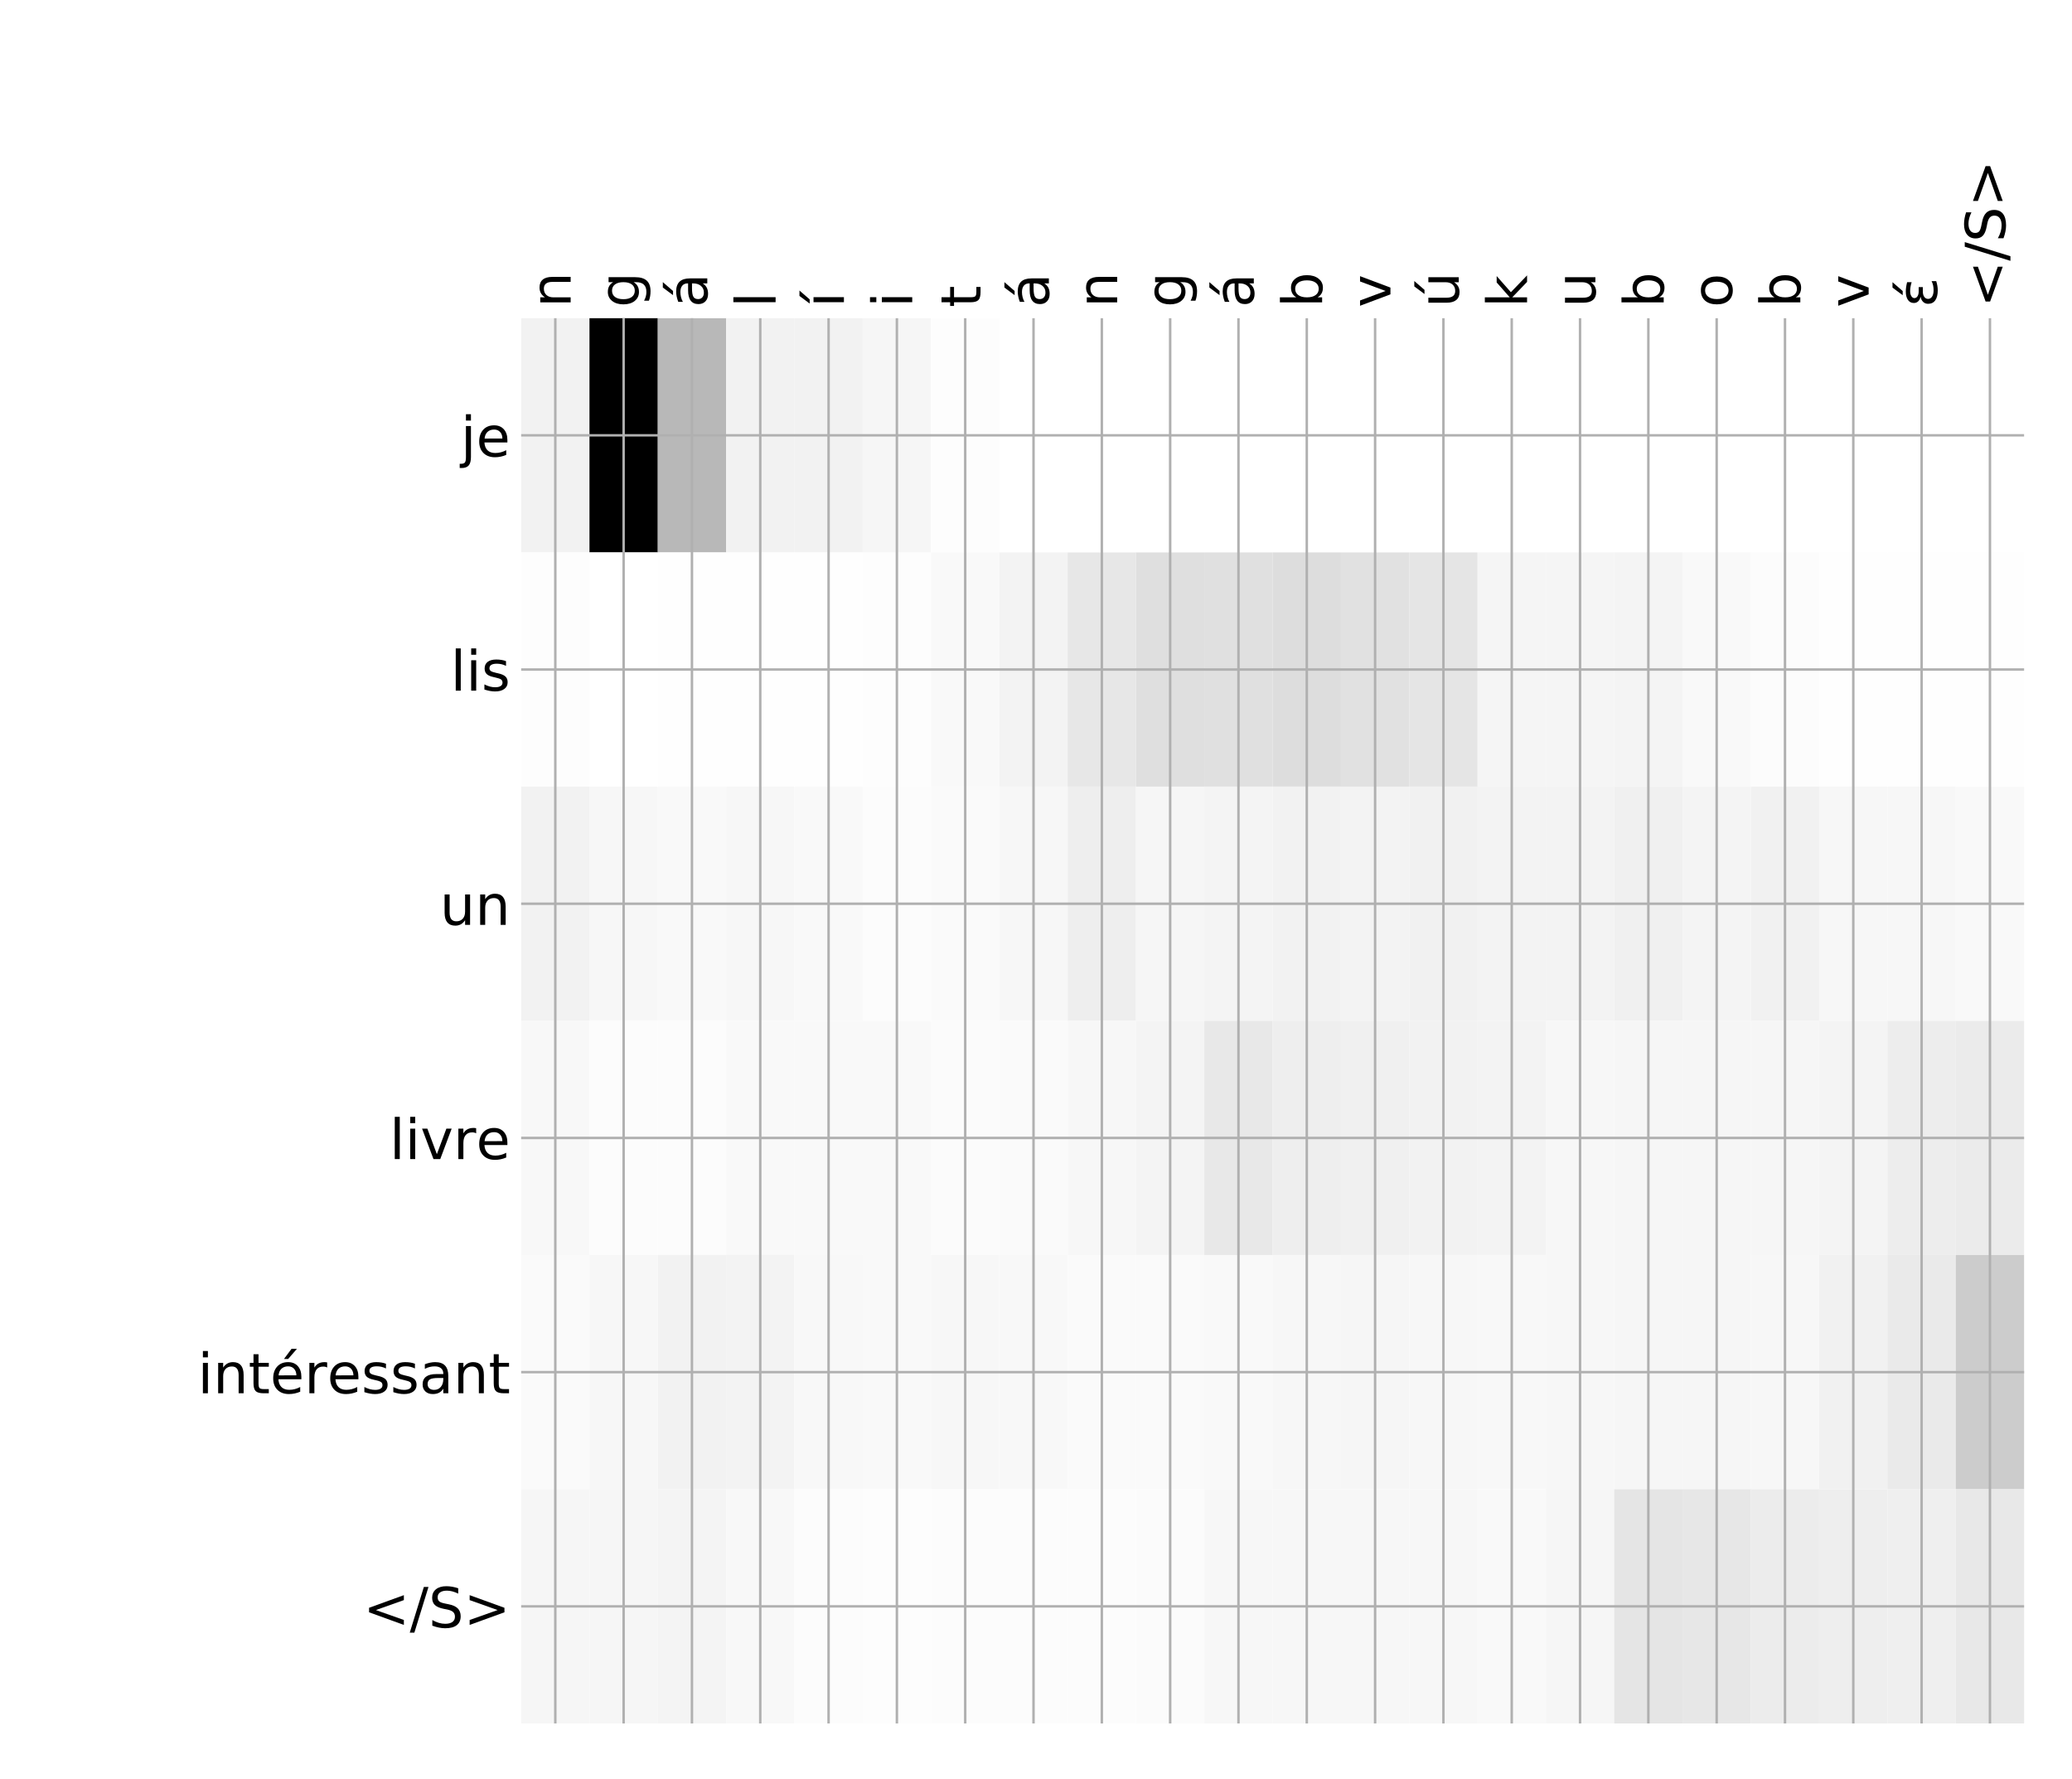 <?xml version="1.0" encoding="utf-8" standalone="no"?>
<!DOCTYPE svg PUBLIC "-//W3C//DTD SVG 1.1//EN"
  "http://www.w3.org/Graphics/SVG/1.1/DTD/svg11.dtd">
<!-- Created with matplotlib (http://matplotlib.org/) -->
<svg height="576pt" version="1.1" viewBox="0 0 671 576" width="671pt" xmlns="http://www.w3.org/2000/svg" xmlns:xlink="http://www.w3.org/1999/xlink">
 <defs>
  <style type="text/css">
*{stroke-linecap:butt;stroke-linejoin:round;}
  </style>
 </defs>
 <g id="figure_1">
  <g id="patch_1">
   <path d="M 0 576 
L 672 576 
L 672 0 
L 0 0 
z
" style="fill:#ffffff;"/>
  </g>
  <g id="axes_1">
   <g id="PolyCollection_1">
    <path clip-path="url(#paab0a84364)" d="M 168.773 103.033 
L 168.773 178.861 
L 190.896 178.861 
L 190.896 103.033 
L 168.773 103.033 
z
" style="fill:#f2f2f2;"/>
    <path clip-path="url(#paab0a84364)" d="M 190.896 103.033 
L 190.896 178.861 
L 213.02 178.861 
L 213.02 103.033 
L 190.896 103.033 
z
"/>
    <path clip-path="url(#paab0a84364)" d="M 213.02 103.033 
L 213.02 178.861 
L 235.143 178.861 
L 235.143 103.033 
L 213.02 103.033 
z
" style="fill:#b8b8b8;"/>
    <path clip-path="url(#paab0a84364)" d="M 235.143 103.033 
L 235.143 178.861 
L 257.266 178.861 
L 257.266 103.033 
L 235.143 103.033 
z
" style="fill:#f2f2f2;"/>
    <path clip-path="url(#paab0a84364)" d="M 257.266 103.033 
L 257.266 178.861 
L 279.39 178.861 
L 279.39 103.033 
L 257.266 103.033 
z
" style="fill:#f2f2f2;"/>
    <path clip-path="url(#paab0a84364)" d="M 279.39 103.033 
L 279.39 178.861 
L 301.513 178.861 
L 301.513 103.033 
L 279.39 103.033 
z
" style="fill:#f6f6f6;"/>
    <path clip-path="url(#paab0a84364)" d="M 301.513 103.033 
L 301.513 178.861 
L 323.636 178.861 
L 323.636 103.033 
L 301.513 103.033 
z
" style="fill:#fdfdfd;"/>
    <path clip-path="url(#paab0a84364)" d="M 323.636 103.033 
L 323.636 178.861 
L 345.76 178.861 
L 345.76 103.033 
L 323.636 103.033 
z
" style="fill:#ffffff;"/>
    <path clip-path="url(#paab0a84364)" d="M 345.76 103.033 
L 345.76 178.861 
L 367.883 178.861 
L 367.883 103.033 
L 345.76 103.033 
z
" style="fill:#ffffff;"/>
    <path clip-path="url(#paab0a84364)" d="M 367.883 103.033 
L 367.883 178.861 
L 390.006 178.861 
L 390.006 103.033 
L 367.883 103.033 
z
" style="fill:#ffffff;"/>
    <path clip-path="url(#paab0a84364)" d="M 390.006 103.033 
L 390.006 178.861 
L 412.13 178.861 
L 412.13 103.033 
L 390.006 103.033 
z
" style="fill:#ffffff;"/>
    <path clip-path="url(#paab0a84364)" d="M 412.13 103.033 
L 412.13 178.861 
L 434.253 178.861 
L 434.253 103.033 
L 412.13 103.033 
z
" style="fill:#ffffff;"/>
    <path clip-path="url(#paab0a84364)" d="M 434.253 103.033 
L 434.253 178.861 
L 456.376 178.861 
L 456.376 103.033 
L 434.253 103.033 
z
" style="fill:#ffffff;"/>
    <path clip-path="url(#paab0a84364)" d="M 456.376 103.033 
L 456.376 178.861 
L 478.5 178.861 
L 478.5 103.033 
L 456.376 103.033 
z
" style="fill:#ffffff;"/>
    <path clip-path="url(#paab0a84364)" d="M 478.5 103.033 
L 478.5 178.861 
L 500.623 178.861 
L 500.623 103.033 
L 478.5 103.033 
z
" style="fill:#ffffff;"/>
    <path clip-path="url(#paab0a84364)" d="M 500.623 103.033 
L 500.623 178.861 
L 522.746 178.861 
L 522.746 103.033 
L 500.623 103.033 
z
" style="fill:#ffffff;"/>
    <path clip-path="url(#paab0a84364)" d="M 522.746 103.033 
L 522.746 178.861 
L 544.87 178.861 
L 544.87 103.033 
L 522.746 103.033 
z
" style="fill:#ffffff;"/>
    <path clip-path="url(#paab0a84364)" d="M 544.87 103.033 
L 544.87 178.861 
L 566.993 178.861 
L 566.993 103.033 
L 544.87 103.033 
z
" style="fill:#ffffff;"/>
    <path clip-path="url(#paab0a84364)" d="M 566.993 103.033 
L 566.993 178.861 
L 589.116 178.861 
L 589.116 103.033 
L 566.993 103.033 
z
" style="fill:#ffffff;"/>
    <path clip-path="url(#paab0a84364)" d="M 589.116 103.033 
L 589.116 178.861 
L 611.24 178.861 
L 611.24 103.033 
L 589.116 103.033 
z
" style="fill:#ffffff;"/>
    <path clip-path="url(#paab0a84364)" d="M 611.24 103.033 
L 611.24 178.861 
L 633.363 178.861 
L 633.363 103.033 
L 611.24 103.033 
z
" style="fill:#ffffff;"/>
    <path clip-path="url(#paab0a84364)" d="M 633.363 103.033 
L 633.363 178.861 
L 655.486 178.861 
L 655.486 103.033 
L 633.363 103.033 
z
" style="fill:#ffffff;"/>
    <path clip-path="url(#paab0a84364)" d="M 168.773 178.861 
L 168.773 254.689 
L 190.896 254.689 
L 190.896 178.861 
L 168.773 178.861 
z
" style="fill:#fdfdfd;"/>
    <path clip-path="url(#paab0a84364)" d="M 190.896 178.861 
L 190.896 254.689 
L 213.02 254.689 
L 213.02 178.861 
L 190.896 178.861 
z
" style="fill:#ffffff;"/>
    <path clip-path="url(#paab0a84364)" d="M 213.02 178.861 
L 213.02 254.689 
L 235.143 254.689 
L 235.143 178.861 
L 213.02 178.861 
z
" style="fill:#fefefe;"/>
    <path clip-path="url(#paab0a84364)" d="M 235.143 178.861 
L 235.143 254.689 
L 257.266 254.689 
L 257.266 178.861 
L 235.143 178.861 
z
" style="fill:#fefefe;"/>
    <path clip-path="url(#paab0a84364)" d="M 257.266 178.861 
L 257.266 254.689 
L 279.39 254.689 
L 279.39 178.861 
L 257.266 178.861 
z
" style="fill:#fefefe;"/>
    <path clip-path="url(#paab0a84364)" d="M 279.39 178.861 
L 279.39 254.689 
L 301.513 254.689 
L 301.513 178.861 
L 279.39 178.861 
z
" style="fill:#fdfdfd;"/>
    <path clip-path="url(#paab0a84364)" d="M 301.513 178.861 
L 301.513 254.689 
L 323.636 254.689 
L 323.636 178.861 
L 301.513 178.861 
z
" style="fill:#f9f9f9;"/>
    <path clip-path="url(#paab0a84364)" d="M 323.636 178.861 
L 323.636 254.689 
L 345.76 254.689 
L 345.76 178.861 
L 323.636 178.861 
z
" style="fill:#f3f3f3;"/>
    <path clip-path="url(#paab0a84364)" d="M 345.76 178.861 
L 345.76 254.689 
L 367.883 254.689 
L 367.883 178.861 
L 345.76 178.861 
z
" style="fill:#e7e7e7;"/>
    <path clip-path="url(#paab0a84364)" d="M 367.883 178.861 
L 367.883 254.689 
L 390.006 254.689 
L 390.006 178.861 
L 367.883 178.861 
z
" style="fill:#dfdfdf;"/>
    <path clip-path="url(#paab0a84364)" d="M 390.006 178.861 
L 390.006 254.689 
L 412.13 254.689 
L 412.13 178.861 
L 390.006 178.861 
z
" style="fill:#e0e0e0;"/>
    <path clip-path="url(#paab0a84364)" d="M 412.13 178.861 
L 412.13 254.689 
L 434.253 254.689 
L 434.253 178.861 
L 412.13 178.861 
z
" style="fill:#dddddd;"/>
    <path clip-path="url(#paab0a84364)" d="M 434.253 178.861 
L 434.253 254.689 
L 456.376 254.689 
L 456.376 178.861 
L 434.253 178.861 
z
" style="fill:#e1e1e1;"/>
    <path clip-path="url(#paab0a84364)" d="M 456.376 178.861 
L 456.376 254.689 
L 478.5 254.689 
L 478.5 178.861 
L 456.376 178.861 
z
" style="fill:#e5e5e5;"/>
    <path clip-path="url(#paab0a84364)" d="M 478.5 178.861 
L 478.5 254.689 
L 500.623 254.689 
L 500.623 178.861 
L 478.5 178.861 
z
" style="fill:#f5f5f5;"/>
    <path clip-path="url(#paab0a84364)" d="M 500.623 178.861 
L 500.623 254.689 
L 522.746 254.689 
L 522.746 178.861 
L 500.623 178.861 
z
" style="fill:#f5f5f5;"/>
    <path clip-path="url(#paab0a84364)" d="M 522.746 178.861 
L 522.746 254.689 
L 544.87 254.689 
L 544.87 178.861 
L 522.746 178.861 
z
" style="fill:#f4f4f4;"/>
    <path clip-path="url(#paab0a84364)" d="M 544.87 178.861 
L 544.87 254.689 
L 566.993 254.689 
L 566.993 178.861 
L 544.87 178.861 
z
" style="fill:#f9f9f9;"/>
    <path clip-path="url(#paab0a84364)" d="M 566.993 178.861 
L 566.993 254.689 
L 589.116 254.689 
L 589.116 178.861 
L 566.993 178.861 
z
" style="fill:#fcfcfc;"/>
    <path clip-path="url(#paab0a84364)" d="M 589.116 178.861 
L 589.116 254.689 
L 611.24 254.689 
L 611.24 178.861 
L 589.116 178.861 
z
" style="fill:#fefefe;"/>
    <path clip-path="url(#paab0a84364)" d="M 611.24 178.861 
L 611.24 254.689 
L 633.363 254.689 
L 633.363 178.861 
L 611.24 178.861 
z
" style="fill:#fefefe;"/>
    <path clip-path="url(#paab0a84364)" d="M 633.363 178.861 
L 633.363 254.689 
L 655.486 254.689 
L 655.486 178.861 
L 633.363 178.861 
z
" style="fill:#fefefe;"/>
    <path clip-path="url(#paab0a84364)" d="M 168.773 254.689 
L 168.773 330.517 
L 190.896 330.517 
L 190.896 254.689 
L 168.773 254.689 
z
" style="fill:#f2f2f2;"/>
    <path clip-path="url(#paab0a84364)" d="M 190.896 254.689 
L 190.896 330.517 
L 213.02 330.517 
L 213.02 254.689 
L 190.896 254.689 
z
" style="fill:#f7f7f7;"/>
    <path clip-path="url(#paab0a84364)" d="M 213.02 254.689 
L 213.02 330.517 
L 235.143 330.517 
L 235.143 254.689 
L 213.02 254.689 
z
" style="fill:#f9f9f9;"/>
    <path clip-path="url(#paab0a84364)" d="M 235.143 254.689 
L 235.143 330.517 
L 257.266 330.517 
L 257.266 254.689 
L 235.143 254.689 
z
" style="fill:#f7f7f7;"/>
    <path clip-path="url(#paab0a84364)" d="M 257.266 254.689 
L 257.266 330.517 
L 279.39 330.517 
L 279.39 254.689 
L 257.266 254.689 
z
" style="fill:#f9f9f9;"/>
    <path clip-path="url(#paab0a84364)" d="M 279.39 254.689 
L 279.39 330.517 
L 301.513 330.517 
L 301.513 254.689 
L 279.39 254.689 
z
" style="fill:#fcfcfc;"/>
    <path clip-path="url(#paab0a84364)" d="M 301.513 254.689 
L 301.513 330.517 
L 323.636 330.517 
L 323.636 254.689 
L 301.513 254.689 
z
" style="fill:#fafafa;"/>
    <path clip-path="url(#paab0a84364)" d="M 323.636 254.689 
L 323.636 330.517 
L 345.76 330.517 
L 345.76 254.689 
L 323.636 254.689 
z
" style="fill:#f7f7f7;"/>
    <path clip-path="url(#paab0a84364)" d="M 345.76 254.689 
L 345.76 330.517 
L 367.883 330.517 
L 367.883 254.689 
L 345.76 254.689 
z
" style="fill:#eeeeee;"/>
    <path clip-path="url(#paab0a84364)" d="M 367.883 254.689 
L 367.883 330.517 
L 390.006 330.517 
L 390.006 254.689 
L 367.883 254.689 
z
" style="fill:#f6f6f6;"/>
    <path clip-path="url(#paab0a84364)" d="M 390.006 254.689 
L 390.006 330.517 
L 412.13 330.517 
L 412.13 254.689 
L 390.006 254.689 
z
" style="fill:#f4f4f4;"/>
    <path clip-path="url(#paab0a84364)" d="M 412.13 254.689 
L 412.13 330.517 
L 434.253 330.517 
L 434.253 254.689 
L 412.13 254.689 
z
" style="fill:#f2f2f2;"/>
    <path clip-path="url(#paab0a84364)" d="M 434.253 254.689 
L 434.253 330.517 
L 456.376 330.517 
L 456.376 254.689 
L 434.253 254.689 
z
" style="fill:#f3f3f3;"/>
    <path clip-path="url(#paab0a84364)" d="M 456.376 254.689 
L 456.376 330.517 
L 478.5 330.517 
L 478.5 254.689 
L 456.376 254.689 
z
" style="fill:#f1f1f1;"/>
    <path clip-path="url(#paab0a84364)" d="M 478.5 254.689 
L 478.5 330.517 
L 500.623 330.517 
L 500.623 254.689 
L 478.5 254.689 
z
" style="fill:#f3f3f3;"/>
    <path clip-path="url(#paab0a84364)" d="M 500.623 254.689 
L 500.623 330.517 
L 522.746 330.517 
L 522.746 254.689 
L 500.623 254.689 
z
" style="fill:#f3f3f3;"/>
    <path clip-path="url(#paab0a84364)" d="M 522.746 254.689 
L 522.746 330.517 
L 544.87 330.517 
L 544.87 254.689 
L 522.746 254.689 
z
" style="fill:#f0f0f0;"/>
    <path clip-path="url(#paab0a84364)" d="M 544.87 254.689 
L 544.87 330.517 
L 566.993 330.517 
L 566.993 254.689 
L 544.87 254.689 
z
" style="fill:#f4f4f4;"/>
    <path clip-path="url(#paab0a84364)" d="M 566.993 254.689 
L 566.993 330.517 
L 589.116 330.517 
L 589.116 254.689 
L 566.993 254.689 
z
" style="fill:#f1f1f1;"/>
    <path clip-path="url(#paab0a84364)" d="M 589.116 254.689 
L 589.116 330.517 
L 611.24 330.517 
L 611.24 254.689 
L 589.116 254.689 
z
" style="fill:#f7f7f7;"/>
    <path clip-path="url(#paab0a84364)" d="M 611.24 254.689 
L 611.24 330.517 
L 633.363 330.517 
L 633.363 254.689 
L 611.24 254.689 
z
" style="fill:#f7f7f7;"/>
    <path clip-path="url(#paab0a84364)" d="M 633.363 254.689 
L 633.363 330.517 
L 655.486 330.517 
L 655.486 254.689 
L 633.363 254.689 
z
" style="fill:#f9f9f9;"/>
    <path clip-path="url(#paab0a84364)" d="M 168.773 330.517 
L 168.773 406.344 
L 190.896 406.344 
L 190.896 330.517 
L 168.773 330.517 
z
" style="fill:#f8f8f8;"/>
    <path clip-path="url(#paab0a84364)" d="M 190.896 330.517 
L 190.896 406.344 
L 213.02 406.344 
L 213.02 330.517 
L 190.896 330.517 
z
" style="fill:#fcfcfc;"/>
    <path clip-path="url(#paab0a84364)" d="M 213.02 330.517 
L 213.02 406.344 
L 235.143 406.344 
L 235.143 330.517 
L 213.02 330.517 
z
" style="fill:#fcfcfc;"/>
    <path clip-path="url(#paab0a84364)" d="M 235.143 330.517 
L 235.143 406.344 
L 257.266 406.344 
L 257.266 330.517 
L 235.143 330.517 
z
" style="fill:#f9f9f9;"/>
    <path clip-path="url(#paab0a84364)" d="M 257.266 330.517 
L 257.266 406.344 
L 279.39 406.344 
L 279.39 330.517 
L 257.266 330.517 
z
" style="fill:#f9f9f9;"/>
    <path clip-path="url(#paab0a84364)" d="M 279.39 330.517 
L 279.39 406.344 
L 301.513 406.344 
L 301.513 330.517 
L 279.39 330.517 
z
" style="fill:#f9f9f9;"/>
    <path clip-path="url(#paab0a84364)" d="M 301.513 330.517 
L 301.513 406.344 
L 323.636 406.344 
L 323.636 330.517 
L 301.513 330.517 
z
" style="fill:#fbfbfb;"/>
    <path clip-path="url(#paab0a84364)" d="M 323.636 330.517 
L 323.636 406.344 
L 345.76 406.344 
L 345.76 330.517 
L 323.636 330.517 
z
" style="fill:#fafafa;"/>
    <path clip-path="url(#paab0a84364)" d="M 345.76 330.517 
L 345.76 406.344 
L 367.883 406.344 
L 367.883 330.517 
L 345.76 330.517 
z
" style="fill:#f7f7f7;"/>
    <path clip-path="url(#paab0a84364)" d="M 367.883 330.517 
L 367.883 406.344 
L 390.006 406.344 
L 390.006 330.517 
L 367.883 330.517 
z
" style="fill:#f4f4f4;"/>
    <path clip-path="url(#paab0a84364)" d="M 390.006 330.517 
L 390.006 406.344 
L 412.13 406.344 
L 412.13 330.517 
L 390.006 330.517 
z
" style="fill:#e8e8e8;"/>
    <path clip-path="url(#paab0a84364)" d="M 412.13 330.517 
L 412.13 406.344 
L 434.253 406.344 
L 434.253 330.517 
L 412.13 330.517 
z
" style="fill:#eeeeee;"/>
    <path clip-path="url(#paab0a84364)" d="M 434.253 330.517 
L 434.253 406.344 
L 456.376 406.344 
L 456.376 330.517 
L 434.253 330.517 
z
" style="fill:#f0f0f0;"/>
    <path clip-path="url(#paab0a84364)" d="M 456.376 330.517 
L 456.376 406.344 
L 478.5 406.344 
L 478.5 330.517 
L 456.376 330.517 
z
" style="fill:#f2f2f2;"/>
    <path clip-path="url(#paab0a84364)" d="M 478.5 330.517 
L 478.5 406.344 
L 500.623 406.344 
L 500.623 330.517 
L 478.5 330.517 
z
" style="fill:#f3f3f3;"/>
    <path clip-path="url(#paab0a84364)" d="M 500.623 330.517 
L 500.623 406.344 
L 522.746 406.344 
L 522.746 330.517 
L 500.623 330.517 
z
" style="fill:#f7f7f7;"/>
    <path clip-path="url(#paab0a84364)" d="M 522.746 330.517 
L 522.746 406.344 
L 544.87 406.344 
L 544.87 330.517 
L 522.746 330.517 
z
" style="fill:#f6f6f6;"/>
    <path clip-path="url(#paab0a84364)" d="M 544.87 330.517 
L 544.87 406.344 
L 566.993 406.344 
L 566.993 330.517 
L 544.87 330.517 
z
" style="fill:#f6f6f6;"/>
    <path clip-path="url(#paab0a84364)" d="M 566.993 330.517 
L 566.993 406.344 
L 589.116 406.344 
L 589.116 330.517 
L 566.993 330.517 
z
" style="fill:#f6f6f6;"/>
    <path clip-path="url(#paab0a84364)" d="M 589.116 330.517 
L 589.116 406.344 
L 611.24 406.344 
L 611.24 330.517 
L 589.116 330.517 
z
" style="fill:#f4f4f4;"/>
    <path clip-path="url(#paab0a84364)" d="M 611.24 330.517 
L 611.24 406.344 
L 633.363 406.344 
L 633.363 330.517 
L 611.24 330.517 
z
" style="fill:#ededed;"/>
    <path clip-path="url(#paab0a84364)" d="M 633.363 330.517 
L 633.363 406.344 
L 655.486 406.344 
L 655.486 330.517 
L 633.363 330.517 
z
" style="fill:#ebebeb;"/>
    <path clip-path="url(#paab0a84364)" d="M 168.773 406.344 
L 168.773 482.172 
L 190.896 482.172 
L 190.896 406.344 
L 168.773 406.344 
z
" style="fill:#fafafa;"/>
    <path clip-path="url(#paab0a84364)" d="M 190.896 406.344 
L 190.896 482.172 
L 213.02 482.172 
L 213.02 406.344 
L 190.896 406.344 
z
" style="fill:#f7f7f7;"/>
    <path clip-path="url(#paab0a84364)" d="M 213.02 406.344 
L 213.02 482.172 
L 235.143 482.172 
L 235.143 406.344 
L 213.02 406.344 
z
" style="fill:#f2f2f2;"/>
    <path clip-path="url(#paab0a84364)" d="M 235.143 406.344 
L 235.143 482.172 
L 257.266 482.172 
L 257.266 406.344 
L 235.143 406.344 
z
" style="fill:#f3f3f3;"/>
    <path clip-path="url(#paab0a84364)" d="M 257.266 406.344 
L 257.266 482.172 
L 279.39 482.172 
L 279.39 406.344 
L 257.266 406.344 
z
" style="fill:#f8f8f8;"/>
    <path clip-path="url(#paab0a84364)" d="M 279.39 406.344 
L 279.39 482.172 
L 301.513 482.172 
L 301.513 406.344 
L 279.39 406.344 
z
" style="fill:#f9f9f9;"/>
    <path clip-path="url(#paab0a84364)" d="M 301.513 406.344 
L 301.513 482.172 
L 323.636 482.172 
L 323.636 406.344 
L 301.513 406.344 
z
" style="fill:#f7f7f7;"/>
    <path clip-path="url(#paab0a84364)" d="M 323.636 406.344 
L 323.636 482.172 
L 345.76 482.172 
L 345.76 406.344 
L 323.636 406.344 
z
" style="fill:#f8f8f8;"/>
    <path clip-path="url(#paab0a84364)" d="M 345.76 406.344 
L 345.76 482.172 
L 367.883 482.172 
L 367.883 406.344 
L 345.76 406.344 
z
" style="fill:#fafafa;"/>
    <path clip-path="url(#paab0a84364)" d="M 367.883 406.344 
L 367.883 482.172 
L 390.006 482.172 
L 390.006 406.344 
L 367.883 406.344 
z
" style="fill:#fafafa;"/>
    <path clip-path="url(#paab0a84364)" d="M 390.006 406.344 
L 390.006 482.172 
L 412.13 482.172 
L 412.13 406.344 
L 390.006 406.344 
z
" style="fill:#f9f9f9;"/>
    <path clip-path="url(#paab0a84364)" d="M 412.13 406.344 
L 412.13 482.172 
L 434.253 482.172 
L 434.253 406.344 
L 412.13 406.344 
z
" style="fill:#f7f7f7;"/>
    <path clip-path="url(#paab0a84364)" d="M 434.253 406.344 
L 434.253 482.172 
L 456.376 482.172 
L 456.376 406.344 
L 434.253 406.344 
z
" style="fill:#f6f6f6;"/>
    <path clip-path="url(#paab0a84364)" d="M 456.376 406.344 
L 456.376 482.172 
L 478.5 482.172 
L 478.5 406.344 
L 456.376 406.344 
z
" style="fill:#f7f7f7;"/>
    <path clip-path="url(#paab0a84364)" d="M 478.5 406.344 
L 478.5 482.172 
L 500.623 482.172 
L 500.623 406.344 
L 478.5 406.344 
z
" style="fill:#f8f8f8;"/>
    <path clip-path="url(#paab0a84364)" d="M 500.623 406.344 
L 500.623 482.172 
L 522.746 482.172 
L 522.746 406.344 
L 500.623 406.344 
z
" style="fill:#f7f7f7;"/>
    <path clip-path="url(#paab0a84364)" d="M 522.746 406.344 
L 522.746 482.172 
L 544.87 482.172 
L 544.87 406.344 
L 522.746 406.344 
z
" style="fill:#f6f6f6;"/>
    <path clip-path="url(#paab0a84364)" d="M 544.87 406.344 
L 544.87 482.172 
L 566.993 482.172 
L 566.993 406.344 
L 544.87 406.344 
z
" style="fill:#f6f6f6;"/>
    <path clip-path="url(#paab0a84364)" d="M 566.993 406.344 
L 566.993 482.172 
L 589.116 482.172 
L 589.116 406.344 
L 566.993 406.344 
z
" style="fill:#f7f7f7;"/>
    <path clip-path="url(#paab0a84364)" d="M 589.116 406.344 
L 589.116 482.172 
L 611.24 482.172 
L 611.24 406.344 
L 589.116 406.344 
z
" style="fill:#f1f1f1;"/>
    <path clip-path="url(#paab0a84364)" d="M 611.24 406.344 
L 611.24 482.172 
L 633.363 482.172 
L 633.363 406.344 
L 611.24 406.344 
z
" style="fill:#eaeaea;"/>
    <path clip-path="url(#paab0a84364)" d="M 633.363 406.344 
L 633.363 482.172 
L 655.486 482.172 
L 655.486 406.344 
L 633.363 406.344 
z
" style="fill:#cccccc;"/>
    <path clip-path="url(#paab0a84364)" d="M 168.773 482.172 
L 168.773 558 
L 190.896 558 
L 190.896 482.172 
L 168.773 482.172 
z
" style="fill:#f6f6f6;"/>
    <path clip-path="url(#paab0a84364)" d="M 190.896 482.172 
L 190.896 558 
L 213.02 558 
L 213.02 482.172 
L 190.896 482.172 
z
" style="fill:#f6f6f6;"/>
    <path clip-path="url(#paab0a84364)" d="M 213.02 482.172 
L 213.02 558 
L 235.143 558 
L 235.143 482.172 
L 213.02 482.172 
z
" style="fill:#f4f4f4;"/>
    <path clip-path="url(#paab0a84364)" d="M 235.143 482.172 
L 235.143 558 
L 257.266 558 
L 257.266 482.172 
L 235.143 482.172 
z
" style="fill:#f8f8f8;"/>
    <path clip-path="url(#paab0a84364)" d="M 257.266 482.172 
L 257.266 558 
L 279.39 558 
L 279.39 482.172 
L 257.266 482.172 
z
" style="fill:#fcfcfc;"/>
    <path clip-path="url(#paab0a84364)" d="M 279.39 482.172 
L 279.39 558 
L 301.513 558 
L 301.513 482.172 
L 279.39 482.172 
z
" style="fill:#fdfdfd;"/>
    <path clip-path="url(#paab0a84364)" d="M 301.513 482.172 
L 301.513 558 
L 323.636 558 
L 323.636 482.172 
L 301.513 482.172 
z
" style="fill:#fcfcfc;"/>
    <path clip-path="url(#paab0a84364)" d="M 323.636 482.172 
L 323.636 558 
L 345.76 558 
L 345.76 482.172 
L 323.636 482.172 
z
" style="fill:#fcfcfc;"/>
    <path clip-path="url(#paab0a84364)" d="M 345.76 482.172 
L 345.76 558 
L 367.883 558 
L 367.883 482.172 
L 345.76 482.172 
z
" style="fill:#fcfcfc;"/>
    <path clip-path="url(#paab0a84364)" d="M 367.883 482.172 
L 367.883 558 
L 390.006 558 
L 390.006 482.172 
L 367.883 482.172 
z
" style="fill:#fbfbfb;"/>
    <path clip-path="url(#paab0a84364)" d="M 390.006 482.172 
L 390.006 558 
L 412.13 558 
L 412.13 482.172 
L 390.006 482.172 
z
" style="fill:#f7f7f7;"/>
    <path clip-path="url(#paab0a84364)" d="M 412.13 482.172 
L 412.13 558 
L 434.253 558 
L 434.253 482.172 
L 412.13 482.172 
z
" style="fill:#f7f7f7;"/>
    <path clip-path="url(#paab0a84364)" d="M 434.253 482.172 
L 434.253 558 
L 456.376 558 
L 456.376 482.172 
L 434.253 482.172 
z
" style="fill:#f7f7f7;"/>
    <path clip-path="url(#paab0a84364)" d="M 456.376 482.172 
L 456.376 558 
L 478.5 558 
L 478.5 482.172 
L 456.376 482.172 
z
" style="fill:#f7f7f7;"/>
    <path clip-path="url(#paab0a84364)" d="M 478.5 482.172 
L 478.5 558 
L 500.623 558 
L 500.623 482.172 
L 478.5 482.172 
z
" style="fill:#f9f9f9;"/>
    <path clip-path="url(#paab0a84364)" d="M 500.623 482.172 
L 500.623 558 
L 522.746 558 
L 522.746 482.172 
L 500.623 482.172 
z
" style="fill:#f6f6f6;"/>
    <path clip-path="url(#paab0a84364)" d="M 522.746 482.172 
L 522.746 558 
L 544.87 558 
L 544.87 482.172 
L 522.746 482.172 
z
" style="fill:#e5e5e5;"/>
    <path clip-path="url(#paab0a84364)" d="M 544.87 482.172 
L 544.87 558 
L 566.993 558 
L 566.993 482.172 
L 544.87 482.172 
z
" style="fill:#e7e7e7;"/>
    <path clip-path="url(#paab0a84364)" d="M 566.993 482.172 
L 566.993 558 
L 589.116 558 
L 589.116 482.172 
L 566.993 482.172 
z
" style="fill:#ececec;"/>
    <path clip-path="url(#paab0a84364)" d="M 589.116 482.172 
L 589.116 558 
L 611.24 558 
L 611.24 482.172 
L 589.116 482.172 
z
" style="fill:#eeeeee;"/>
    <path clip-path="url(#paab0a84364)" d="M 611.24 482.172 
L 611.24 558 
L 633.363 558 
L 633.363 482.172 
L 611.24 482.172 
z
" style="fill:#efefef;"/>
    <path clip-path="url(#paab0a84364)" d="M 633.363 482.172 
L 633.363 558 
L 655.486 558 
L 655.486 482.172 
L 633.363 482.172 
z
" style="fill:#e8e8e8;"/>
   </g>
   <g id="matplotlib.axis_1">
    <g id="xtick_1">
     <g id="line2d_1">
      <path clip-path="url(#paab0a84364)" d="M 179.835 558 
L 179.835 103.033 
" style="fill:none;stroke:#b0b0b0;stroke-linecap:square;stroke-width:0.8;"/>
     </g>
     <g id="line2d_2"/>
     <g id="text_1">
      <!-- n -->
      <defs>
       <path d="M 54.891 33.016 
L 54.891 0 
L 45.906 0 
L 45.906 32.719 
Q 45.906 40.484 42.875 44.328 
Q 39.844 48.188 33.797 48.188 
Q 26.516 48.188 22.312 43.547 
Q 18.109 38.922 18.109 30.906 
L 18.109 0 
L 9.078 0 
L 9.078 54.688 
L 18.109 54.688 
L 18.109 46.188 
Q 21.344 51.125 25.703 53.562 
Q 30.078 56 35.797 56 
Q 45.219 56 50.047 50.172 
Q 54.891 44.344 54.891 33.016 
z
" id="DejaVuSans-6e"/>
      </defs>
      <g transform="translate(184.801 99.533)rotate(-90)scale(0.18 -0.18)">
       <use xlink:href="#DejaVuSans-6e"/>
      </g>
     </g>
    </g>
    <g id="xtick_2">
     <g id="line2d_3">
      <path clip-path="url(#paab0a84364)" d="M 201.958 558 
L 201.958 103.033 
" style="fill:none;stroke:#b0b0b0;stroke-linecap:square;stroke-width:0.8;"/>
     </g>
     <g id="line2d_4"/>
     <g id="text_2">
      <!-- g -->
      <defs>
       <path d="M 45.406 27.984 
Q 45.406 37.75 41.375 43.109 
Q 37.359 48.484 30.078 48.484 
Q 22.859 48.484 18.828 43.109 
Q 14.797 37.75 14.797 27.984 
Q 14.797 18.266 18.828 12.891 
Q 22.859 7.516 30.078 7.516 
Q 37.359 7.516 41.375 12.891 
Q 45.406 18.266 45.406 27.984 
z
M 54.391 6.781 
Q 54.391 -7.172 48.188 -13.984 
Q 42 -20.797 29.203 -20.797 
Q 24.469 -20.797 20.266 -20.094 
Q 16.062 -19.391 12.109 -17.922 
L 12.109 -9.188 
Q 16.062 -11.328 19.922 -12.344 
Q 23.781 -13.375 27.781 -13.375 
Q 36.625 -13.375 41.016 -8.766 
Q 45.406 -4.156 45.406 5.172 
L 45.406 9.625 
Q 42.625 4.781 38.281 2.391 
Q 33.938 0 27.875 0 
Q 17.828 0 11.672 7.656 
Q 5.516 15.328 5.516 27.984 
Q 5.516 40.672 11.672 48.328 
Q 17.828 56 27.875 56 
Q 33.938 56 38.281 53.609 
Q 42.625 51.219 45.406 46.391 
L 45.406 54.688 
L 54.391 54.688 
z
" id="DejaVuSans-67"/>
      </defs>
      <g transform="translate(206.925 99.533)rotate(-90)scale(0.18 -0.18)">
       <use xlink:href="#DejaVuSans-67"/>
      </g>
     </g>
    </g>
    <g id="xtick_3">
     <g id="line2d_5">
      <path clip-path="url(#paab0a84364)" d="M 224.081 558 
L 224.081 103.033 
" style="fill:none;stroke:#b0b0b0;stroke-linecap:square;stroke-width:0.8;"/>
     </g>
     <g id="line2d_6"/>
     <g id="text_3">
      <!-- á -->
      <defs>
       <path d="M 34.281 27.484 
Q 23.391 27.484 19.188 25 
Q 14.984 22.516 14.984 16.5 
Q 14.984 11.719 18.141 8.906 
Q 21.297 6.109 26.703 6.109 
Q 34.188 6.109 38.703 11.406 
Q 43.219 16.703 43.219 25.484 
L 43.219 27.484 
z
M 52.203 31.203 
L 52.203 0 
L 43.219 0 
L 43.219 8.297 
Q 40.141 3.328 35.547 0.953 
Q 30.953 -1.422 24.312 -1.422 
Q 15.922 -1.422 10.953 3.297 
Q 6 8.016 6 15.922 
Q 6 25.141 12.172 29.828 
Q 18.359 34.516 30.609 34.516 
L 43.219 34.516 
L 43.219 35.406 
Q 43.219 41.609 39.141 45 
Q 35.062 48.391 27.688 48.391 
Q 23 48.391 18.547 47.266 
Q 14.109 46.141 10.016 43.891 
L 10.016 52.203 
Q 14.938 54.109 19.578 55.047 
Q 24.219 56 28.609 56 
Q 40.484 56 46.344 49.844 
Q 52.203 43.703 52.203 31.203 
z
M 35.781 79.984 
L 45.5 79.984 
L 29.594 61.625 
L 22.109 61.625 
z
" id="DejaVuSans-e1"/>
      </defs>
      <g transform="translate(229.048 99.533)rotate(-90)scale(0.18 -0.18)">
       <use xlink:href="#DejaVuSans-e1"/>
      </g>
     </g>
    </g>
    <g id="xtick_4">
     <g id="line2d_7">
      <path clip-path="url(#paab0a84364)" d="M 246.205 558 
L 246.205 103.033 
" style="fill:none;stroke:#b0b0b0;stroke-linecap:square;stroke-width:0.8;"/>
     </g>
     <g id="line2d_8"/>
     <g id="text_4">
      <!-- l -->
      <defs>
       <path d="M 9.422 75.984 
L 18.406 75.984 
L 18.406 0 
L 9.422 0 
z
" id="DejaVuSans-6c"/>
      </defs>
      <g transform="translate(251.171 99.533)rotate(-90)scale(0.18 -0.18)">
       <use xlink:href="#DejaVuSans-6c"/>
      </g>
     </g>
    </g>
    <g id="xtick_5">
     <g id="line2d_9">
      <path clip-path="url(#paab0a84364)" d="M 268.328 558 
L 268.328 103.033 
" style="fill:none;stroke:#b0b0b0;stroke-linecap:square;stroke-width:0.8;"/>
     </g>
     <g id="line2d_10"/>
     <g id="text_5">
      <!-- í -->
      <defs>
       <path d="M 20.656 79.984 
L 30.375 79.984 
L 14.469 61.625 
L 6.984 61.625 
z
M 9.422 54.688 
L 18.406 54.688 
L 18.406 0 
L 9.422 0 
z
M 13.922 56 
z
" id="DejaVuSans-ed"/>
      </defs>
      <g transform="translate(273.295 99.533)rotate(-90)scale(0.18 -0.18)">
       <use xlink:href="#DejaVuSans-ed"/>
      </g>
     </g>
    </g>
    <g id="xtick_6">
     <g id="line2d_11">
      <path clip-path="url(#paab0a84364)" d="M 290.451 558 
L 290.451 103.033 
" style="fill:none;stroke:#b0b0b0;stroke-linecap:square;stroke-width:0.8;"/>
     </g>
     <g id="line2d_12"/>
     <g id="text_6">
      <!-- i -->
      <defs>
       <path d="M 9.422 54.688 
L 18.406 54.688 
L 18.406 0 
L 9.422 0 
z
M 9.422 75.984 
L 18.406 75.984 
L 18.406 64.594 
L 9.422 64.594 
z
" id="DejaVuSans-69"/>
      </defs>
      <g transform="translate(295.418 99.533)rotate(-90)scale(0.18 -0.18)">
       <use xlink:href="#DejaVuSans-69"/>
      </g>
     </g>
    </g>
    <g id="xtick_7">
     <g id="line2d_13">
      <path clip-path="url(#paab0a84364)" d="M 312.575 558 
L 312.575 103.033 
" style="fill:none;stroke:#b0b0b0;stroke-linecap:square;stroke-width:0.8;"/>
     </g>
     <g id="line2d_14"/>
     <g id="text_7">
      <!-- t -->
      <defs>
       <path d="M 18.312 70.219 
L 18.312 54.688 
L 36.812 54.688 
L 36.812 47.703 
L 18.312 47.703 
L 18.312 18.016 
Q 18.312 11.328 20.141 9.422 
Q 21.969 7.516 27.594 7.516 
L 36.812 7.516 
L 36.812 0 
L 27.594 0 
Q 17.188 0 13.234 3.875 
Q 9.281 7.766 9.281 18.016 
L 9.281 47.703 
L 2.688 47.703 
L 2.688 54.688 
L 9.281 54.688 
L 9.281 70.219 
z
" id="DejaVuSans-74"/>
      </defs>
      <g transform="translate(317.541 99.533)rotate(-90)scale(0.18 -0.18)">
       <use xlink:href="#DejaVuSans-74"/>
      </g>
     </g>
    </g>
    <g id="xtick_8">
     <g id="line2d_15">
      <path clip-path="url(#paab0a84364)" d="M 334.698 558 
L 334.698 103.033 
" style="fill:none;stroke:#b0b0b0;stroke-linecap:square;stroke-width:0.8;"/>
     </g>
     <g id="line2d_16"/>
     <g id="text_8">
      <!-- á -->
      <g transform="translate(339.665 99.533)rotate(-90)scale(0.18 -0.18)">
       <use xlink:href="#DejaVuSans-e1"/>
      </g>
     </g>
    </g>
    <g id="xtick_9">
     <g id="line2d_17">
      <path clip-path="url(#paab0a84364)" d="M 356.821 558 
L 356.821 103.033 
" style="fill:none;stroke:#b0b0b0;stroke-linecap:square;stroke-width:0.8;"/>
     </g>
     <g id="line2d_18"/>
     <g id="text_9">
      <!-- n -->
      <g transform="translate(361.788 99.533)rotate(-90)scale(0.18 -0.18)">
       <use xlink:href="#DejaVuSans-6e"/>
      </g>
     </g>
    </g>
    <g id="xtick_10">
     <g id="line2d_19">
      <path clip-path="url(#paab0a84364)" d="M 378.945 558 
L 378.945 103.033 
" style="fill:none;stroke:#b0b0b0;stroke-linecap:square;stroke-width:0.8;"/>
     </g>
     <g id="line2d_20"/>
     <g id="text_10">
      <!-- g -->
      <g transform="translate(383.912 99.533)rotate(-90)scale(0.18 -0.18)">
       <use xlink:href="#DejaVuSans-67"/>
      </g>
     </g>
    </g>
    <g id="xtick_11">
     <g id="line2d_21">
      <path clip-path="url(#paab0a84364)" d="M 401.068 558 
L 401.068 103.033 
" style="fill:none;stroke:#b0b0b0;stroke-linecap:square;stroke-width:0.8;"/>
     </g>
     <g id="line2d_22"/>
     <g id="text_11">
      <!-- á -->
      <g transform="translate(406.035 99.533)rotate(-90)scale(0.18 -0.18)">
       <use xlink:href="#DejaVuSans-e1"/>
      </g>
     </g>
    </g>
    <g id="xtick_12">
     <g id="line2d_23">
      <path clip-path="url(#paab0a84364)" d="M 423.191 558 
L 423.191 103.033 
" style="fill:none;stroke:#b0b0b0;stroke-linecap:square;stroke-width:0.8;"/>
     </g>
     <g id="line2d_24"/>
     <g id="text_12">
      <!-- b -->
      <defs>
       <path d="M 48.688 27.297 
Q 48.688 37.203 44.609 42.844 
Q 40.531 48.484 33.406 48.484 
Q 26.266 48.484 22.188 42.844 
Q 18.109 37.203 18.109 27.297 
Q 18.109 17.391 22.188 11.75 
Q 26.266 6.109 33.406 6.109 
Q 40.531 6.109 44.609 11.75 
Q 48.688 17.391 48.688 27.297 
z
M 18.109 46.391 
Q 20.953 51.266 25.266 53.625 
Q 29.594 56 35.594 56 
Q 45.562 56 51.781 48.094 
Q 58.016 40.188 58.016 27.297 
Q 58.016 14.406 51.781 6.484 
Q 45.562 -1.422 35.594 -1.422 
Q 29.594 -1.422 25.266 0.953 
Q 20.953 3.328 18.109 8.203 
L 18.109 0 
L 9.078 0 
L 9.078 75.984 
L 18.109 75.984 
z
" id="DejaVuSans-62"/>
      </defs>
      <g transform="translate(428.158 99.533)rotate(-90)scale(0.18 -0.18)">
       <use xlink:href="#DejaVuSans-62"/>
      </g>
     </g>
    </g>
    <g id="xtick_13">
     <g id="line2d_25">
      <path clip-path="url(#paab0a84364)" d="M 445.315 558 
L 445.315 103.033 
" style="fill:none;stroke:#b0b0b0;stroke-linecap:square;stroke-width:0.8;"/>
     </g>
     <g id="line2d_26"/>
     <g id="text_13">
      <!-- v -->
      <defs>
       <path d="M 2.984 54.688 
L 12.5 54.688 
L 29.594 8.797 
L 46.688 54.688 
L 56.203 54.688 
L 35.688 0 
L 23.484 0 
z
" id="DejaVuSans-76"/>
      </defs>
      <g transform="translate(450.282 99.533)rotate(-90)scale(0.18 -0.18)">
       <use xlink:href="#DejaVuSans-76"/>
      </g>
     </g>
    </g>
    <g id="xtick_14">
     <g id="line2d_27">
      <path clip-path="url(#paab0a84364)" d="M 467.438 558 
L 467.438 103.033 
" style="fill:none;stroke:#b0b0b0;stroke-linecap:square;stroke-width:0.8;"/>
     </g>
     <g id="line2d_28"/>
     <g id="text_14">
      <!-- ú -->
      <defs>
       <path d="M 8.5 21.578 
L 8.5 54.688 
L 17.484 54.688 
L 17.484 21.922 
Q 17.484 14.156 20.5 10.266 
Q 23.531 6.391 29.594 6.391 
Q 36.859 6.391 41.078 11.031 
Q 45.312 15.672 45.312 23.688 
L 45.312 54.688 
L 54.297 54.688 
L 54.297 0 
L 45.312 0 
L 45.312 8.406 
Q 42.047 3.422 37.719 1 
Q 33.406 -1.422 27.688 -1.422 
Q 18.266 -1.422 13.375 4.438 
Q 8.5 10.297 8.5 21.578 
z
M 31.109 56 
z
M 37.781 79.984 
L 47.5 79.984 
L 31.594 61.625 
L 24.109 61.625 
z
" id="DejaVuSans-fa"/>
      </defs>
      <g transform="translate(472.405 99.533)rotate(-90)scale(0.18 -0.18)">
       <use xlink:href="#DejaVuSans-fa"/>
      </g>
     </g>
    </g>
    <g id="xtick_15">
     <g id="line2d_29">
      <path clip-path="url(#paab0a84364)" d="M 489.561 558 
L 489.561 103.033 
" style="fill:none;stroke:#b0b0b0;stroke-linecap:square;stroke-width:0.8;"/>
     </g>
     <g id="line2d_30"/>
     <g id="text_15">
      <!-- k -->
      <defs>
       <path d="M 9.078 75.984 
L 18.109 75.984 
L 18.109 31.109 
L 44.922 54.688 
L 56.391 54.688 
L 27.391 29.109 
L 57.625 0 
L 45.906 0 
L 18.109 26.703 
L 18.109 0 
L 9.078 0 
z
" id="DejaVuSans-6b"/>
      </defs>
      <g transform="translate(494.528 99.533)rotate(-90)scale(0.18 -0.18)">
       <use xlink:href="#DejaVuSans-6b"/>
      </g>
     </g>
    </g>
    <g id="xtick_16">
     <g id="line2d_31">
      <path clip-path="url(#paab0a84364)" d="M 511.685 558 
L 511.685 103.033 
" style="fill:none;stroke:#b0b0b0;stroke-linecap:square;stroke-width:0.8;"/>
     </g>
     <g id="line2d_32"/>
     <g id="text_16">
      <!-- u -->
      <defs>
       <path d="M 8.5 21.578 
L 8.5 54.688 
L 17.484 54.688 
L 17.484 21.922 
Q 17.484 14.156 20.5 10.266 
Q 23.531 6.391 29.594 6.391 
Q 36.859 6.391 41.078 11.031 
Q 45.312 15.672 45.312 23.688 
L 45.312 54.688 
L 54.297 54.688 
L 54.297 0 
L 45.312 0 
L 45.312 8.406 
Q 42.047 3.422 37.719 1 
Q 33.406 -1.422 27.688 -1.422 
Q 18.266 -1.422 13.375 4.438 
Q 8.5 10.297 8.5 21.578 
z
M 31.109 56 
z
" id="DejaVuSans-75"/>
      </defs>
      <g transform="translate(516.652 99.533)rotate(-90)scale(0.18 -0.18)">
       <use xlink:href="#DejaVuSans-75"/>
      </g>
     </g>
    </g>
    <g id="xtick_17">
     <g id="line2d_33">
      <path clip-path="url(#paab0a84364)" d="M 533.808 558 
L 533.808 103.033 
" style="fill:none;stroke:#b0b0b0;stroke-linecap:square;stroke-width:0.8;"/>
     </g>
     <g id="line2d_34"/>
     <g id="text_17">
      <!-- b -->
      <g transform="translate(538.775 99.533)rotate(-90)scale(0.18 -0.18)">
       <use xlink:href="#DejaVuSans-62"/>
      </g>
     </g>
    </g>
    <g id="xtick_18">
     <g id="line2d_35">
      <path clip-path="url(#paab0a84364)" d="M 555.931 558 
L 555.931 103.033 
" style="fill:none;stroke:#b0b0b0;stroke-linecap:square;stroke-width:0.8;"/>
     </g>
     <g id="line2d_36"/>
     <g id="text_18">
      <!-- o -->
      <defs>
       <path d="M 30.609 48.391 
Q 23.391 48.391 19.188 42.75 
Q 14.984 37.109 14.984 27.297 
Q 14.984 17.484 19.156 11.844 
Q 23.344 6.203 30.609 6.203 
Q 37.797 6.203 41.984 11.859 
Q 46.188 17.531 46.188 27.297 
Q 46.188 37.016 41.984 42.703 
Q 37.797 48.391 30.609 48.391 
z
M 30.609 56 
Q 42.328 56 49.016 48.375 
Q 55.719 40.766 55.719 27.297 
Q 55.719 13.875 49.016 6.219 
Q 42.328 -1.422 30.609 -1.422 
Q 18.844 -1.422 12.172 6.219 
Q 5.516 13.875 5.516 27.297 
Q 5.516 40.766 12.172 48.375 
Q 18.844 56 30.609 56 
z
" id="DejaVuSans-6f"/>
      </defs>
      <g transform="translate(560.898 99.533)rotate(-90)scale(0.18 -0.18)">
       <use xlink:href="#DejaVuSans-6f"/>
      </g>
     </g>
    </g>
    <g id="xtick_19">
     <g id="line2d_37">
      <path clip-path="url(#paab0a84364)" d="M 578.055 558 
L 578.055 103.033 
" style="fill:none;stroke:#b0b0b0;stroke-linecap:square;stroke-width:0.8;"/>
     </g>
     <g id="line2d_38"/>
     <g id="text_19">
      <!-- b -->
      <g transform="translate(583.022 99.533)rotate(-90)scale(0.18 -0.18)">
       <use xlink:href="#DejaVuSans-62"/>
      </g>
     </g>
    </g>
    <g id="xtick_20">
     <g id="line2d_39">
      <path clip-path="url(#paab0a84364)" d="M 600.178 558 
L 600.178 103.033 
" style="fill:none;stroke:#b0b0b0;stroke-linecap:square;stroke-width:0.8;"/>
     </g>
     <g id="line2d_40"/>
     <g id="text_20">
      <!-- v -->
      <g transform="translate(605.145 99.533)rotate(-90)scale(0.18 -0.18)">
       <use xlink:href="#DejaVuSans-76"/>
      </g>
     </g>
    </g>
    <g id="xtick_21">
     <g id="line2d_41">
      <path clip-path="url(#paab0a84364)" d="M 622.301 558 
L 622.301 103.033 
" style="fill:none;stroke:#b0b0b0;stroke-linecap:square;stroke-width:0.8;"/>
     </g>
     <g id="line2d_42"/>
     <g id="text_21">
      <!-- έ -->
      <defs>
       <path d="M 35.656 79.984 
L 45.375 79.984 
L 29.469 61.625 
L 21.984 61.625 
z
M 19.281 29.5 
Q 13.812 30.672 10.891 33.844 
Q 7.953 36.969 7.953 41.5 
Q 7.953 48.391 13.531 52.25 
Q 19.047 56.062 28.609 56.062 
Q 32.328 56.062 36.469 55.469 
Q 40.625 54.891 45.406 53.719 
L 45.406 45.562 
Q 40.672 46.969 36.766 47.609 
Q 32.812 48.25 29.344 48.25 
Q 23.531 48.25 20.172 46 
Q 16.75 43.75 16.75 40.625 
Q 16.75 37.203 20.062 35.016 
Q 23.344 32.859 29 32.859 
L 36.578 32.859 
L 36.578 25.438 
L 29.344 25.438 
Q 22.656 25.438 19.141 22.953 
Q 15.328 20.219 15.328 15.922 
Q 15.328 11.531 19.438 8.797 
Q 23.578 6.062 30.953 6.062 
Q 35.5 6.062 39.656 6.938 
Q 43.797 7.859 47.266 9.672 
L 47.266 1.312 
Q 42.875 -0.047 38.766 -0.734 
Q 34.625 -1.422 30.719 -1.422 
Q 19.094 -1.422 12.797 3.031 
Q 6.5 7.469 6.5 15.922 
Q 6.5 21.188 9.859 24.75 
Q 13.234 28.328 19.281 29.5 
z
" id="DejaVuSans-3ad"/>
      </defs>
      <g transform="translate(627.268 99.533)rotate(-90)scale(0.18 -0.18)">
       <use xlink:href="#DejaVuSans-3ad"/>
      </g>
     </g>
    </g>
    <g id="xtick_22">
     <g id="line2d_43">
      <path clip-path="url(#paab0a84364)" d="M 644.425 558 
L 644.425 103.033 
" style="fill:none;stroke:#b0b0b0;stroke-linecap:square;stroke-width:0.8;"/>
     </g>
     <g id="line2d_44"/>
     <g id="text_22">
      <!-- &lt;/S&gt; -->
      <defs>
       <path d="M 73.188 49.219 
L 22.797 31.297 
L 73.188 13.484 
L 73.188 4.594 
L 10.594 27.297 
L 10.594 35.406 
L 73.188 58.109 
z
" id="DejaVuSans-3c"/>
       <path d="M 25.391 72.906 
L 33.688 72.906 
L 8.297 -9.281 
L 0 -9.281 
z
" id="DejaVuSans-2f"/>
       <path d="M 53.516 70.516 
L 53.516 60.891 
Q 47.906 63.578 42.922 64.891 
Q 37.938 66.219 33.297 66.219 
Q 25.25 66.219 20.875 63.094 
Q 16.5 59.969 16.5 54.203 
Q 16.5 49.359 19.406 46.891 
Q 22.312 44.438 30.422 42.922 
L 36.375 41.703 
Q 47.406 39.594 52.656 34.297 
Q 57.906 29 57.906 20.125 
Q 57.906 9.516 50.797 4.047 
Q 43.703 -1.422 29.984 -1.422 
Q 24.812 -1.422 18.969 -0.25 
Q 13.141 0.922 6.891 3.219 
L 6.891 13.375 
Q 12.891 10.016 18.656 8.297 
Q 24.422 6.594 29.984 6.594 
Q 38.422 6.594 43.016 9.906 
Q 47.609 13.234 47.609 19.391 
Q 47.609 24.75 44.312 27.781 
Q 41.016 30.812 33.5 32.328 
L 27.484 33.5 
Q 16.453 35.688 11.516 40.375 
Q 6.594 45.062 6.594 53.422 
Q 6.594 63.094 13.406 68.656 
Q 20.219 74.219 32.172 74.219 
Q 37.312 74.219 42.625 73.281 
Q 47.953 72.359 53.516 70.516 
z
" id="DejaVuSans-53"/>
       <path d="M 10.594 49.219 
L 10.594 58.109 
L 73.188 35.406 
L 73.188 27.297 
L 10.594 4.594 
L 10.594 13.484 
L 60.891 31.297 
z
" id="DejaVuSans-3e"/>
      </defs>
      <g transform="translate(649.392 99.533)rotate(-90)scale(0.18 -0.18)">
       <use xlink:href="#DejaVuSans-3c"/>
       <use x="83.789" xlink:href="#DejaVuSans-2f"/>
       <use x="117.48" xlink:href="#DejaVuSans-53"/>
       <use x="180.957" xlink:href="#DejaVuSans-3e"/>
      </g>
     </g>
    </g>
   </g>
   <g id="matplotlib.axis_2">
    <g id="ytick_1">
     <g id="line2d_45">
      <path clip-path="url(#paab0a84364)" d="M 168.773 140.947 
L 655.486 140.947 
" style="fill:none;stroke:#b0b0b0;stroke-linecap:square;stroke-width:0.8;"/>
     </g>
     <g id="line2d_46"/>
     <g id="text_23">
      <!-- je -->
      <defs>
       <path d="M 9.422 54.688 
L 18.406 54.688 
L 18.406 -0.984 
Q 18.406 -11.422 14.422 -16.109 
Q 10.453 -20.797 1.609 -20.797 
L -1.812 -20.797 
L -1.812 -13.188 
L 0.594 -13.188 
Q 5.719 -13.188 7.562 -10.812 
Q 9.422 -8.453 9.422 -0.984 
z
M 9.422 75.984 
L 18.406 75.984 
L 18.406 64.594 
L 9.422 64.594 
z
" id="DejaVuSans-6a"/>
       <path d="M 56.203 29.594 
L 56.203 25.203 
L 14.891 25.203 
Q 15.484 15.922 20.484 11.062 
Q 25.484 6.203 34.422 6.203 
Q 39.594 6.203 44.453 7.469 
Q 49.312 8.734 54.109 11.281 
L 54.109 2.781 
Q 49.266 0.734 44.188 -0.344 
Q 39.109 -1.422 33.891 -1.422 
Q 20.797 -1.422 13.156 6.188 
Q 5.516 13.812 5.516 26.812 
Q 5.516 40.234 12.766 48.109 
Q 20.016 56 32.328 56 
Q 43.359 56 49.781 48.891 
Q 56.203 41.797 56.203 29.594 
z
M 47.219 32.234 
Q 47.125 39.594 43.094 43.984 
Q 39.062 48.391 32.422 48.391 
Q 24.906 48.391 20.391 44.141 
Q 15.875 39.891 15.188 32.172 
z
" id="DejaVuSans-65"/>
      </defs>
      <g transform="translate(149.197 147.786)scale(0.18 -0.18)">
       <use xlink:href="#DejaVuSans-6a"/>
       <use x="27.783" xlink:href="#DejaVuSans-65"/>
      </g>
     </g>
    </g>
    <g id="ytick_2">
     <g id="line2d_47">
      <path clip-path="url(#paab0a84364)" d="M 168.773 216.775 
L 655.486 216.775 
" style="fill:none;stroke:#b0b0b0;stroke-linecap:square;stroke-width:0.8;"/>
     </g>
     <g id="line2d_48"/>
     <g id="text_24">
      <!-- lis -->
      <defs>
       <path d="M 44.281 53.078 
L 44.281 44.578 
Q 40.484 46.531 36.375 47.5 
Q 32.281 48.484 27.875 48.484 
Q 21.188 48.484 17.844 46.438 
Q 14.5 44.391 14.5 40.281 
Q 14.5 37.156 16.891 35.375 
Q 19.281 33.594 26.516 31.984 
L 29.594 31.297 
Q 39.156 29.25 43.188 25.516 
Q 47.219 21.781 47.219 15.094 
Q 47.219 7.469 41.188 3.016 
Q 35.156 -1.422 24.609 -1.422 
Q 20.219 -1.422 15.453 -0.562 
Q 10.688 0.297 5.422 2 
L 5.422 11.281 
Q 10.406 8.688 15.234 7.391 
Q 20.062 6.109 24.812 6.109 
Q 31.156 6.109 34.562 8.281 
Q 37.984 10.453 37.984 14.406 
Q 37.984 18.062 35.516 20.016 
Q 33.062 21.969 24.703 23.781 
L 21.578 24.516 
Q 13.234 26.266 9.516 29.906 
Q 5.812 33.547 5.812 39.891 
Q 5.812 47.609 11.281 51.797 
Q 16.75 56 26.812 56 
Q 31.781 56 36.172 55.266 
Q 40.578 54.547 44.281 53.078 
z
" id="DejaVuSans-73"/>
      </defs>
      <g transform="translate(145.895 223.614)scale(0.18 -0.18)">
       <use xlink:href="#DejaVuSans-6c"/>
       <use x="27.783" xlink:href="#DejaVuSans-69"/>
       <use x="55.566" xlink:href="#DejaVuSans-73"/>
      </g>
     </g>
    </g>
    <g id="ytick_3">
     <g id="line2d_49">
      <path clip-path="url(#paab0a84364)" d="M 168.773 292.603 
L 655.486 292.603 
" style="fill:none;stroke:#b0b0b0;stroke-linecap:square;stroke-width:0.8;"/>
     </g>
     <g id="line2d_50"/>
     <g id="text_25">
      <!-- un -->
      <g transform="translate(142.458 299.441)scale(0.18 -0.18)">
       <use xlink:href="#DejaVuSans-75"/>
       <use x="63.379" xlink:href="#DejaVuSans-6e"/>
      </g>
     </g>
    </g>
    <g id="ytick_4">
     <g id="line2d_51">
      <path clip-path="url(#paab0a84364)" d="M 168.773 368.431 
L 655.486 368.431 
" style="fill:none;stroke:#b0b0b0;stroke-linecap:square;stroke-width:0.8;"/>
     </g>
     <g id="line2d_52"/>
     <g id="text_26">
      <!-- livre -->
      <defs>
       <path d="M 41.109 46.297 
Q 39.594 47.172 37.812 47.578 
Q 36.031 48 33.891 48 
Q 26.266 48 22.188 43.047 
Q 18.109 38.094 18.109 28.812 
L 18.109 0 
L 9.078 0 
L 9.078 54.688 
L 18.109 54.688 
L 18.109 46.188 
Q 20.953 51.172 25.484 53.578 
Q 30.031 56 36.531 56 
Q 37.453 56 38.578 55.875 
Q 39.703 55.766 41.062 55.516 
z
" id="DejaVuSans-72"/>
      </defs>
      <g transform="translate(126.148 375.269)scale(0.18 -0.18)">
       <use xlink:href="#DejaVuSans-6c"/>
       <use x="27.783" xlink:href="#DejaVuSans-69"/>
       <use x="55.566" xlink:href="#DejaVuSans-76"/>
       <use x="114.746" xlink:href="#DejaVuSans-72"/>
       <use x="155.828" xlink:href="#DejaVuSans-65"/>
      </g>
     </g>
    </g>
    <g id="ytick_5">
     <g id="line2d_53">
      <path clip-path="url(#paab0a84364)" d="M 168.773 444.258 
L 655.486 444.258 
" style="fill:none;stroke:#b0b0b0;stroke-linecap:square;stroke-width:0.8;"/>
     </g>
     <g id="line2d_54"/>
     <g id="text_27">
      <!-- intéressant -->
      <defs>
       <path d="M 56.203 29.594 
L 56.203 25.203 
L 14.891 25.203 
Q 15.484 15.922 20.484 11.062 
Q 25.484 6.203 34.422 6.203 
Q 39.594 6.203 44.453 7.469 
Q 49.312 8.734 54.109 11.281 
L 54.109 2.781 
Q 49.266 0.734 44.188 -0.344 
Q 39.109 -1.422 33.891 -1.422 
Q 20.797 -1.422 13.156 6.188 
Q 5.516 13.812 5.516 26.812 
Q 5.516 40.234 12.766 48.109 
Q 20.016 56 32.328 56 
Q 43.359 56 49.781 48.891 
Q 56.203 41.797 56.203 29.594 
z
M 47.219 32.234 
Q 47.125 39.594 43.094 43.984 
Q 39.062 48.391 32.422 48.391 
Q 24.906 48.391 20.391 44.141 
Q 15.875 39.891 15.188 32.172 
z
M 38.531 79.984 
L 48.25 79.984 
L 32.344 61.625 
L 24.859 61.625 
z
" id="DejaVuSans-e9"/>
       <path d="M 34.281 27.484 
Q 23.391 27.484 19.188 25 
Q 14.984 22.516 14.984 16.5 
Q 14.984 11.719 18.141 8.906 
Q 21.297 6.109 26.703 6.109 
Q 34.188 6.109 38.703 11.406 
Q 43.219 16.703 43.219 25.484 
L 43.219 27.484 
z
M 52.203 31.203 
L 52.203 0 
L 43.219 0 
L 43.219 8.297 
Q 40.141 3.328 35.547 0.953 
Q 30.953 -1.422 24.312 -1.422 
Q 15.922 -1.422 10.953 3.297 
Q 6 8.016 6 15.922 
Q 6 25.141 12.172 29.828 
Q 18.359 34.516 30.609 34.516 
L 43.219 34.516 
L 43.219 35.406 
Q 43.219 41.609 39.141 45 
Q 35.062 48.391 27.688 48.391 
Q 23 48.391 18.547 47.266 
Q 14.109 46.141 10.016 43.891 
L 10.016 52.203 
Q 14.938 54.109 19.578 55.047 
Q 24.219 56 28.609 56 
Q 40.484 56 46.344 49.844 
Q 52.203 43.703 52.203 31.203 
z
" id="DejaVuSans-61"/>
      </defs>
      <g transform="translate(64.014 451.097)scale(0.18 -0.18)">
       <use xlink:href="#DejaVuSans-69"/>
       <use x="27.783" xlink:href="#DejaVuSans-6e"/>
       <use x="91.162" xlink:href="#DejaVuSans-74"/>
       <use x="130.371" xlink:href="#DejaVuSans-e9"/>
       <use x="191.895" xlink:href="#DejaVuSans-72"/>
       <use x="232.977" xlink:href="#DejaVuSans-65"/>
       <use x="294.5" xlink:href="#DejaVuSans-73"/>
       <use x="346.6" xlink:href="#DejaVuSans-73"/>
       <use x="398.699" xlink:href="#DejaVuSans-61"/>
       <use x="459.979" xlink:href="#DejaVuSans-6e"/>
       <use x="523.357" xlink:href="#DejaVuSans-74"/>
      </g>
     </g>
    </g>
    <g id="ytick_6">
     <g id="line2d_55">
      <path clip-path="url(#paab0a84364)" d="M 168.773 520.086 
L 655.486 520.086 
" style="fill:none;stroke:#b0b0b0;stroke-linecap:square;stroke-width:0.8;"/>
     </g>
     <g id="line2d_56"/>
     <g id="text_28">
      <!-- &lt;/S&gt; -->
      <g transform="translate(117.615 526.925)scale(0.18 -0.18)">
       <use xlink:href="#DejaVuSans-3c"/>
       <use x="83.789" xlink:href="#DejaVuSans-2f"/>
       <use x="117.48" xlink:href="#DejaVuSans-53"/>
       <use x="180.957" xlink:href="#DejaVuSans-3e"/>
      </g>
     </g>
    </g>
   </g>
  </g>
 </g>
 <defs>
  <clipPath id="paab0a84364">
   <rect height="454.967" width="486.713" x="168.773" y="103.033"/>
  </clipPath>
 </defs>
</svg>
